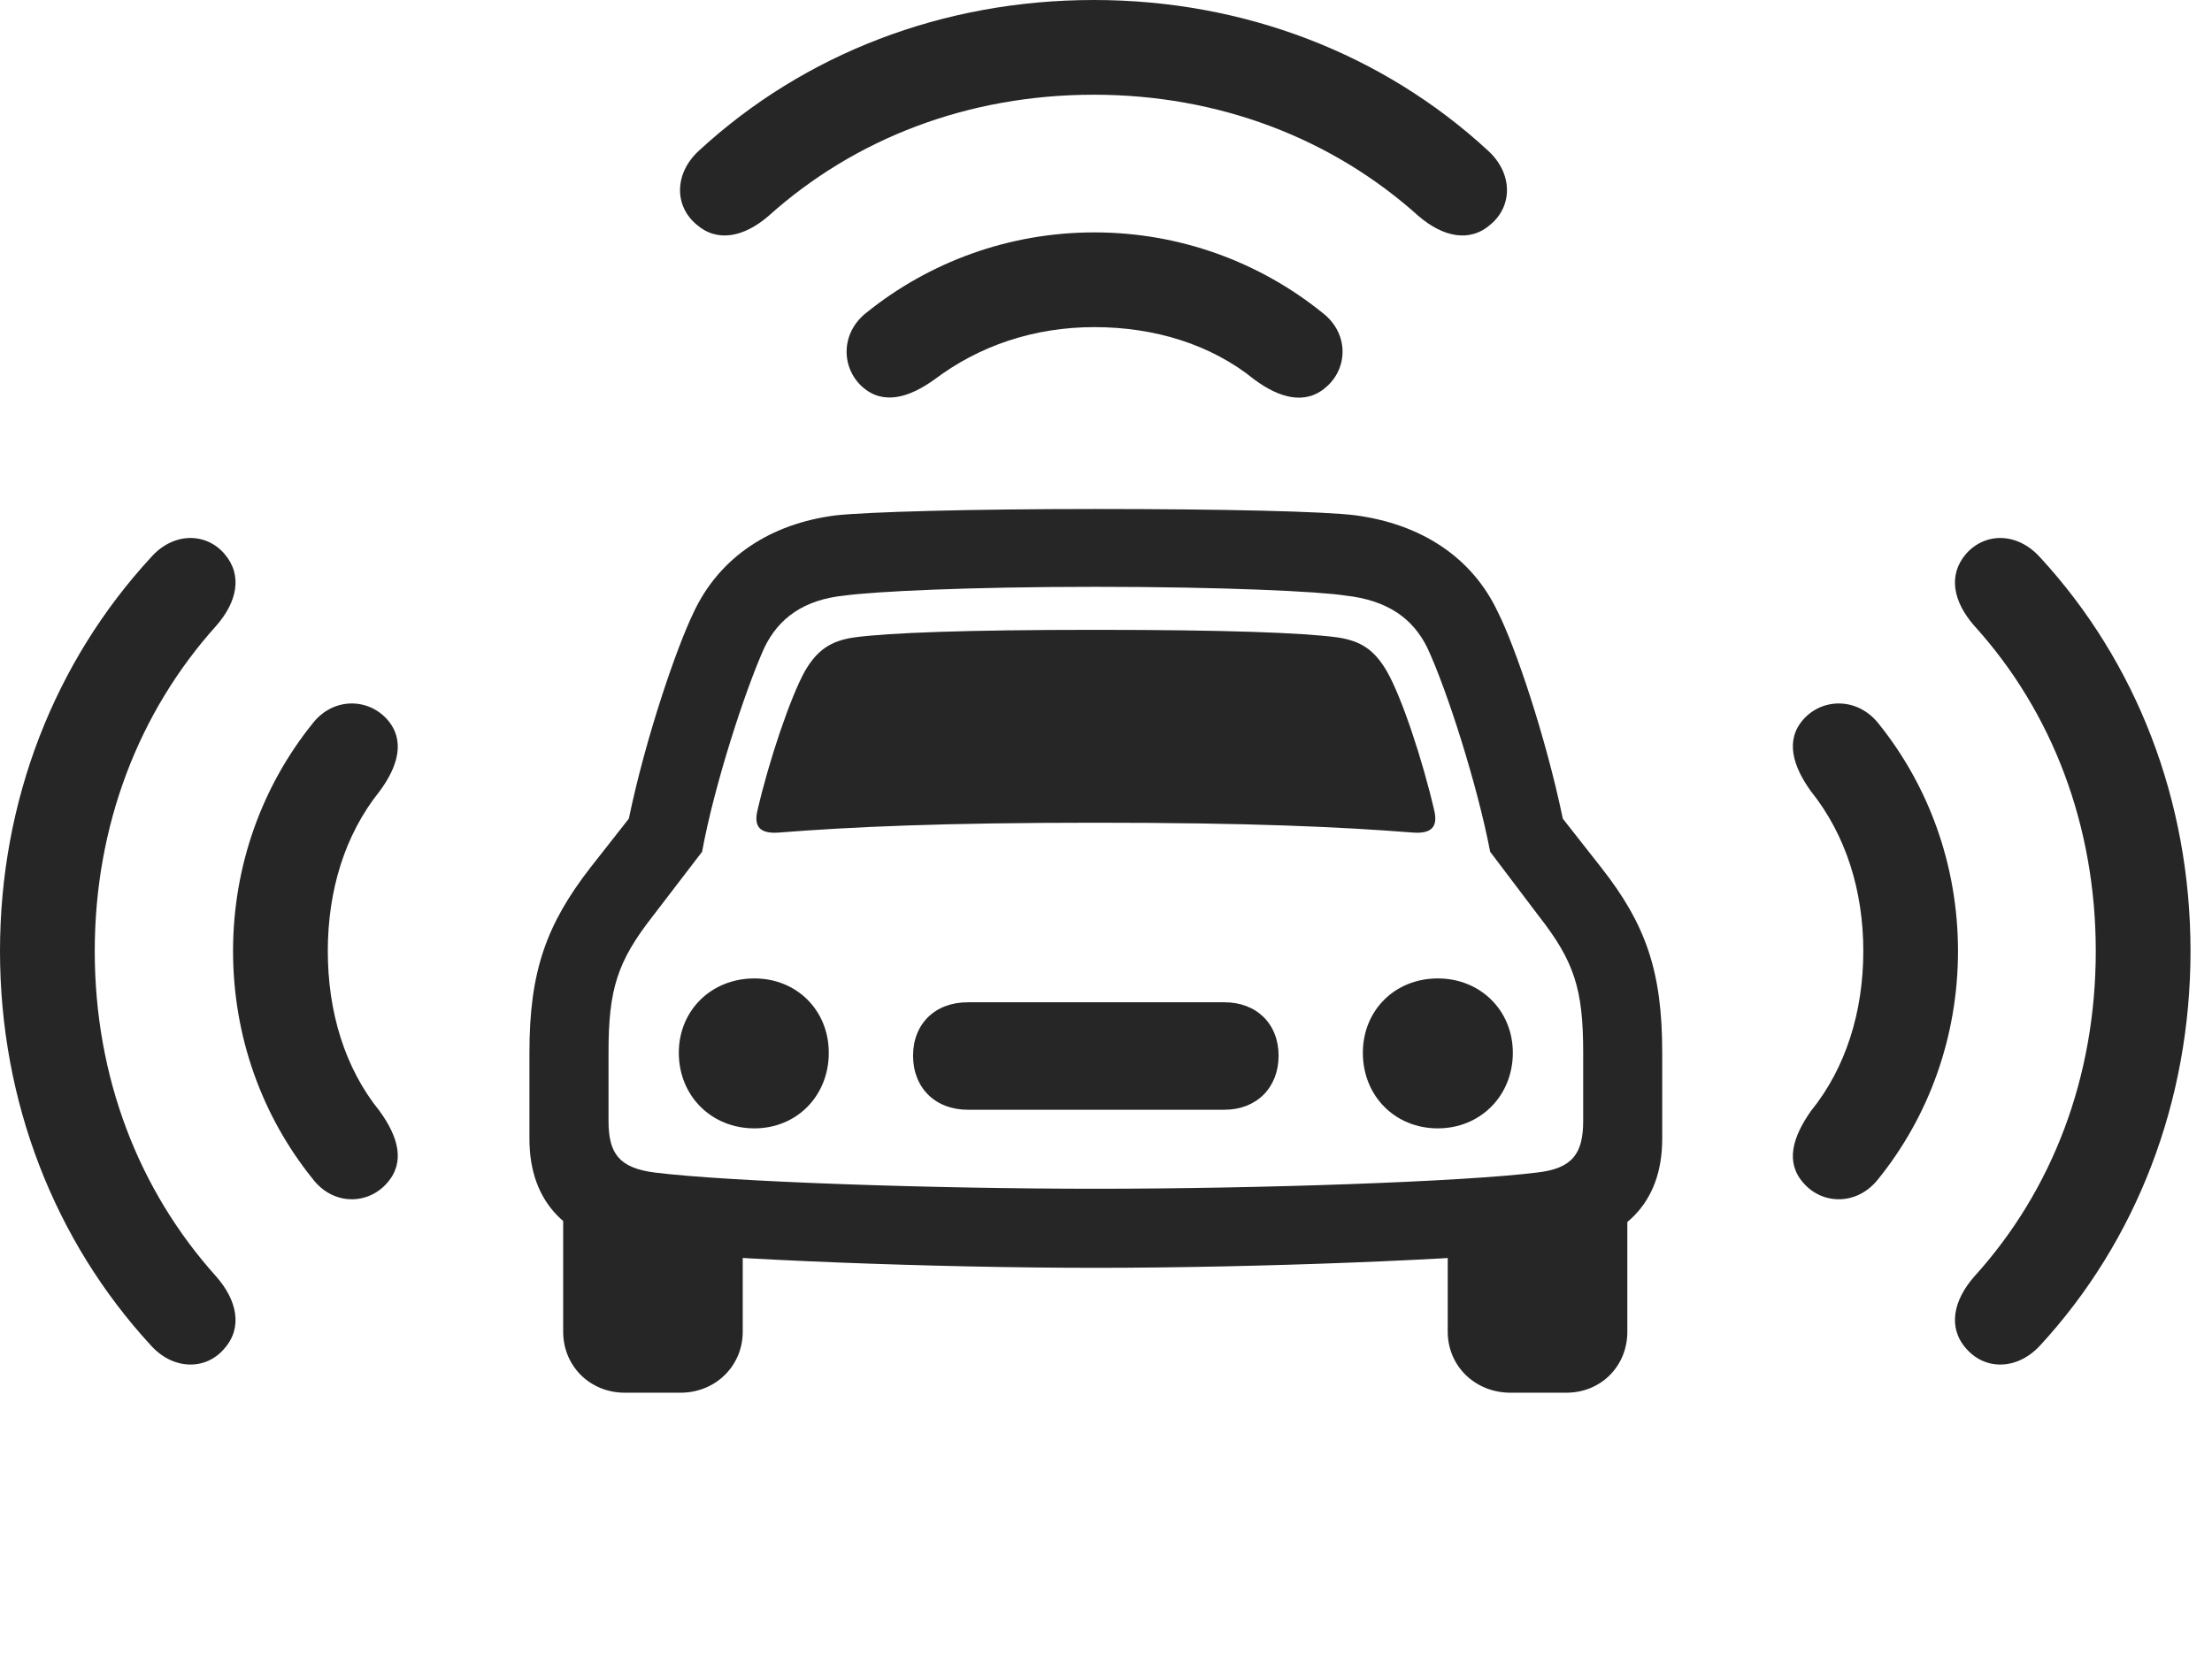 <?xml version="1.0" encoding="UTF-8"?>
<!--Generator: Apple Native CoreSVG 341-->
<!DOCTYPE svg
PUBLIC "-//W3C//DTD SVG 1.1//EN"
       "http://www.w3.org/Graphics/SVG/1.1/DTD/svg11.dtd">
<svg version="1.1" xmlns="http://www.w3.org/2000/svg" xmlns:xlink="http://www.w3.org/1999/xlink" viewBox="0 0 37.168 27.822">
 <g>
  <rect height="27.822" opacity="0" width="37.168" x="0" y="0"/>
  <path d="M3.77 22.666C4.082 22.314 3.984 21.855 3.633 21.455C2.324 20 1.592 18.096 1.592 15.986C1.592 13.887 2.324 11.973 3.633 10.518C3.984 10.117 4.082 9.668 3.77 9.307C3.457 8.945 2.91 8.945 2.539 9.365C0.918 11.123 0 13.457 0 15.986C0 18.516 0.918 20.859 2.539 22.617C2.91 23.027 3.457 23.037 3.77 22.666ZM33.037 22.666C33.359 23.037 33.897 23.027 34.277 22.617C35.898 20.859 36.807 18.516 36.807 15.986C36.807 13.457 35.898 11.123 34.277 9.365C33.897 8.945 33.359 8.945 33.037 9.307C32.725 9.668 32.822 10.117 33.174 10.518C34.492 11.973 35.215 13.887 35.215 15.986C35.215 18.096 34.492 20 33.174 21.455C32.822 21.855 32.725 22.314 33.037 22.666ZM18.379 1.592C20.479 1.592 22.383 2.324 23.838 3.633C24.248 3.984 24.697 4.082 25.049 3.77C25.42 3.457 25.42 2.91 25 2.529C23.242 0.908 20.908 0 18.379 0C15.84 0 13.506 0.908 11.748 2.529C11.328 2.91 11.328 3.457 11.699 3.77C12.051 4.082 12.5 3.984 12.91 3.633C14.365 2.324 16.27 1.592 18.379 1.592Z" fill="black" fill-opacity="0.85"/>
  <path d="M6.504 19.883C6.816 19.531 6.689 19.102 6.377 18.672C5.791 17.949 5.508 17.002 5.508 15.986C5.508 14.971 5.791 14.033 6.377 13.301C6.689 12.881 6.816 12.441 6.504 12.09C6.182 11.729 5.596 11.719 5.254 12.158C4.404 13.213 3.916 14.551 3.916 15.986C3.916 17.422 4.404 18.76 5.254 19.814C5.596 20.264 6.182 20.254 6.504 19.883ZM30.303 19.883C30.625 20.254 31.211 20.264 31.562 19.814C32.412 18.76 32.9 17.422 32.9 15.986C32.9 14.551 32.412 13.213 31.562 12.158C31.211 11.719 30.625 11.729 30.303 12.09C29.99 12.441 30.127 12.881 30.43 13.301C31.016 14.033 31.309 14.971 31.309 15.986C31.309 17.002 31.016 17.949 30.43 18.672C30.127 19.102 29.99 19.531 30.303 19.883ZM18.389 5.498C19.404 5.498 20.352 5.791 21.074 6.377C21.494 6.689 21.934 6.816 22.285 6.504C22.656 6.182 22.666 5.596 22.217 5.254C21.162 4.404 19.824 3.906 18.389 3.906C16.953 3.906 15.615 4.404 14.56 5.254C14.121 5.596 14.131 6.182 14.492 6.504C14.844 6.816 15.283 6.68 15.703 6.377C16.455 5.811 17.373 5.498 18.389 5.498Z" fill="black" fill-opacity="0.85"/>
  <path d="M18.408 21.309C21.133 21.309 24.648 21.172 26.133 21.006C27.275 20.869 27.93 20.234 27.93 19.141L27.93 17.686C27.93 16.328 27.656 15.537 26.904 14.58L26.26 13.76C25.967 12.354 25.459 10.869 25.176 10.303C24.736 9.355 23.867 8.809 22.783 8.662C22.256 8.594 20.537 8.555 18.408 8.555C16.299 8.555 14.57 8.604 14.043 8.662C12.959 8.799 12.09 9.355 11.65 10.303C11.377 10.869 10.859 12.354 10.566 13.76L9.922 14.58C9.18 15.537 8.896 16.328 8.896 17.686L8.896 19.141C8.896 20.234 9.551 20.869 10.693 21.006C12.178 21.172 15.693 21.309 18.408 21.309ZM18.408 19.98C15.664 19.98 12.246 19.863 10.996 19.707C10.4 19.629 10.225 19.385 10.225 18.838L10.225 17.686C10.225 16.631 10.371 16.162 10.967 15.4L11.797 14.316C12.002 13.193 12.52 11.602 12.842 10.889C13.086 10.381 13.516 10.078 14.19 10.01C14.697 9.941 16.27 9.863 18.408 9.863C20.557 9.863 22.168 9.941 22.607 10.01C23.311 10.088 23.74 10.391 23.984 10.889C24.316 11.602 24.824 13.193 25.039 14.316L25.859 15.4C26.455 16.162 26.602 16.631 26.602 17.686L26.602 18.838C26.602 19.385 26.426 19.639 25.83 19.707C24.58 19.863 21.162 19.98 18.408 19.98ZM12.725 13.633C12.666 13.896 12.773 14.014 13.076 13.994C14.326 13.896 15.83 13.828 18.408 13.828C21.006 13.828 22.5 13.896 23.75 13.994C24.053 14.014 24.16 13.896 24.102 13.633C23.906 12.783 23.555 11.719 23.301 11.279C23.096 10.928 22.871 10.771 22.471 10.713C21.895 10.635 20.605 10.586 18.408 10.586C16.221 10.586 14.941 10.635 14.355 10.713C13.955 10.771 13.73 10.928 13.525 11.279C13.281 11.719 12.92 12.783 12.725 13.633ZM12.676 18.965C13.389 18.965 13.926 18.418 13.926 17.695C13.926 16.982 13.389 16.445 12.676 16.445C11.953 16.445 11.406 16.982 11.406 17.695C11.406 18.418 11.953 18.965 12.676 18.965ZM16.26 18.652L20.576 18.652C21.113 18.652 21.484 18.281 21.484 17.744C21.484 17.207 21.113 16.846 20.576 16.846L16.26 16.846C15.713 16.846 15.342 17.207 15.342 17.744C15.342 18.281 15.713 18.652 16.26 18.652ZM24.16 18.965C24.873 18.965 25.42 18.418 25.42 17.695C25.42 16.982 24.873 16.445 24.16 16.445C23.438 16.445 22.9 16.982 22.9 17.695C22.9 18.418 23.438 18.965 24.16 18.965ZM10.498 23.408L11.435 23.408C12.021 23.408 12.48 22.959 12.48 22.383L12.48 20.488L9.463 20.049L9.463 22.383C9.463 22.959 9.912 23.408 10.498 23.408ZM25.381 23.408L26.318 23.408C26.904 23.408 27.344 22.959 27.344 22.383L27.344 20.049L24.326 20.488L24.326 22.383C24.326 22.959 24.785 23.408 25.381 23.408Z" fill="black" fill-opacity="0.85"/>
 </g>
</svg>
